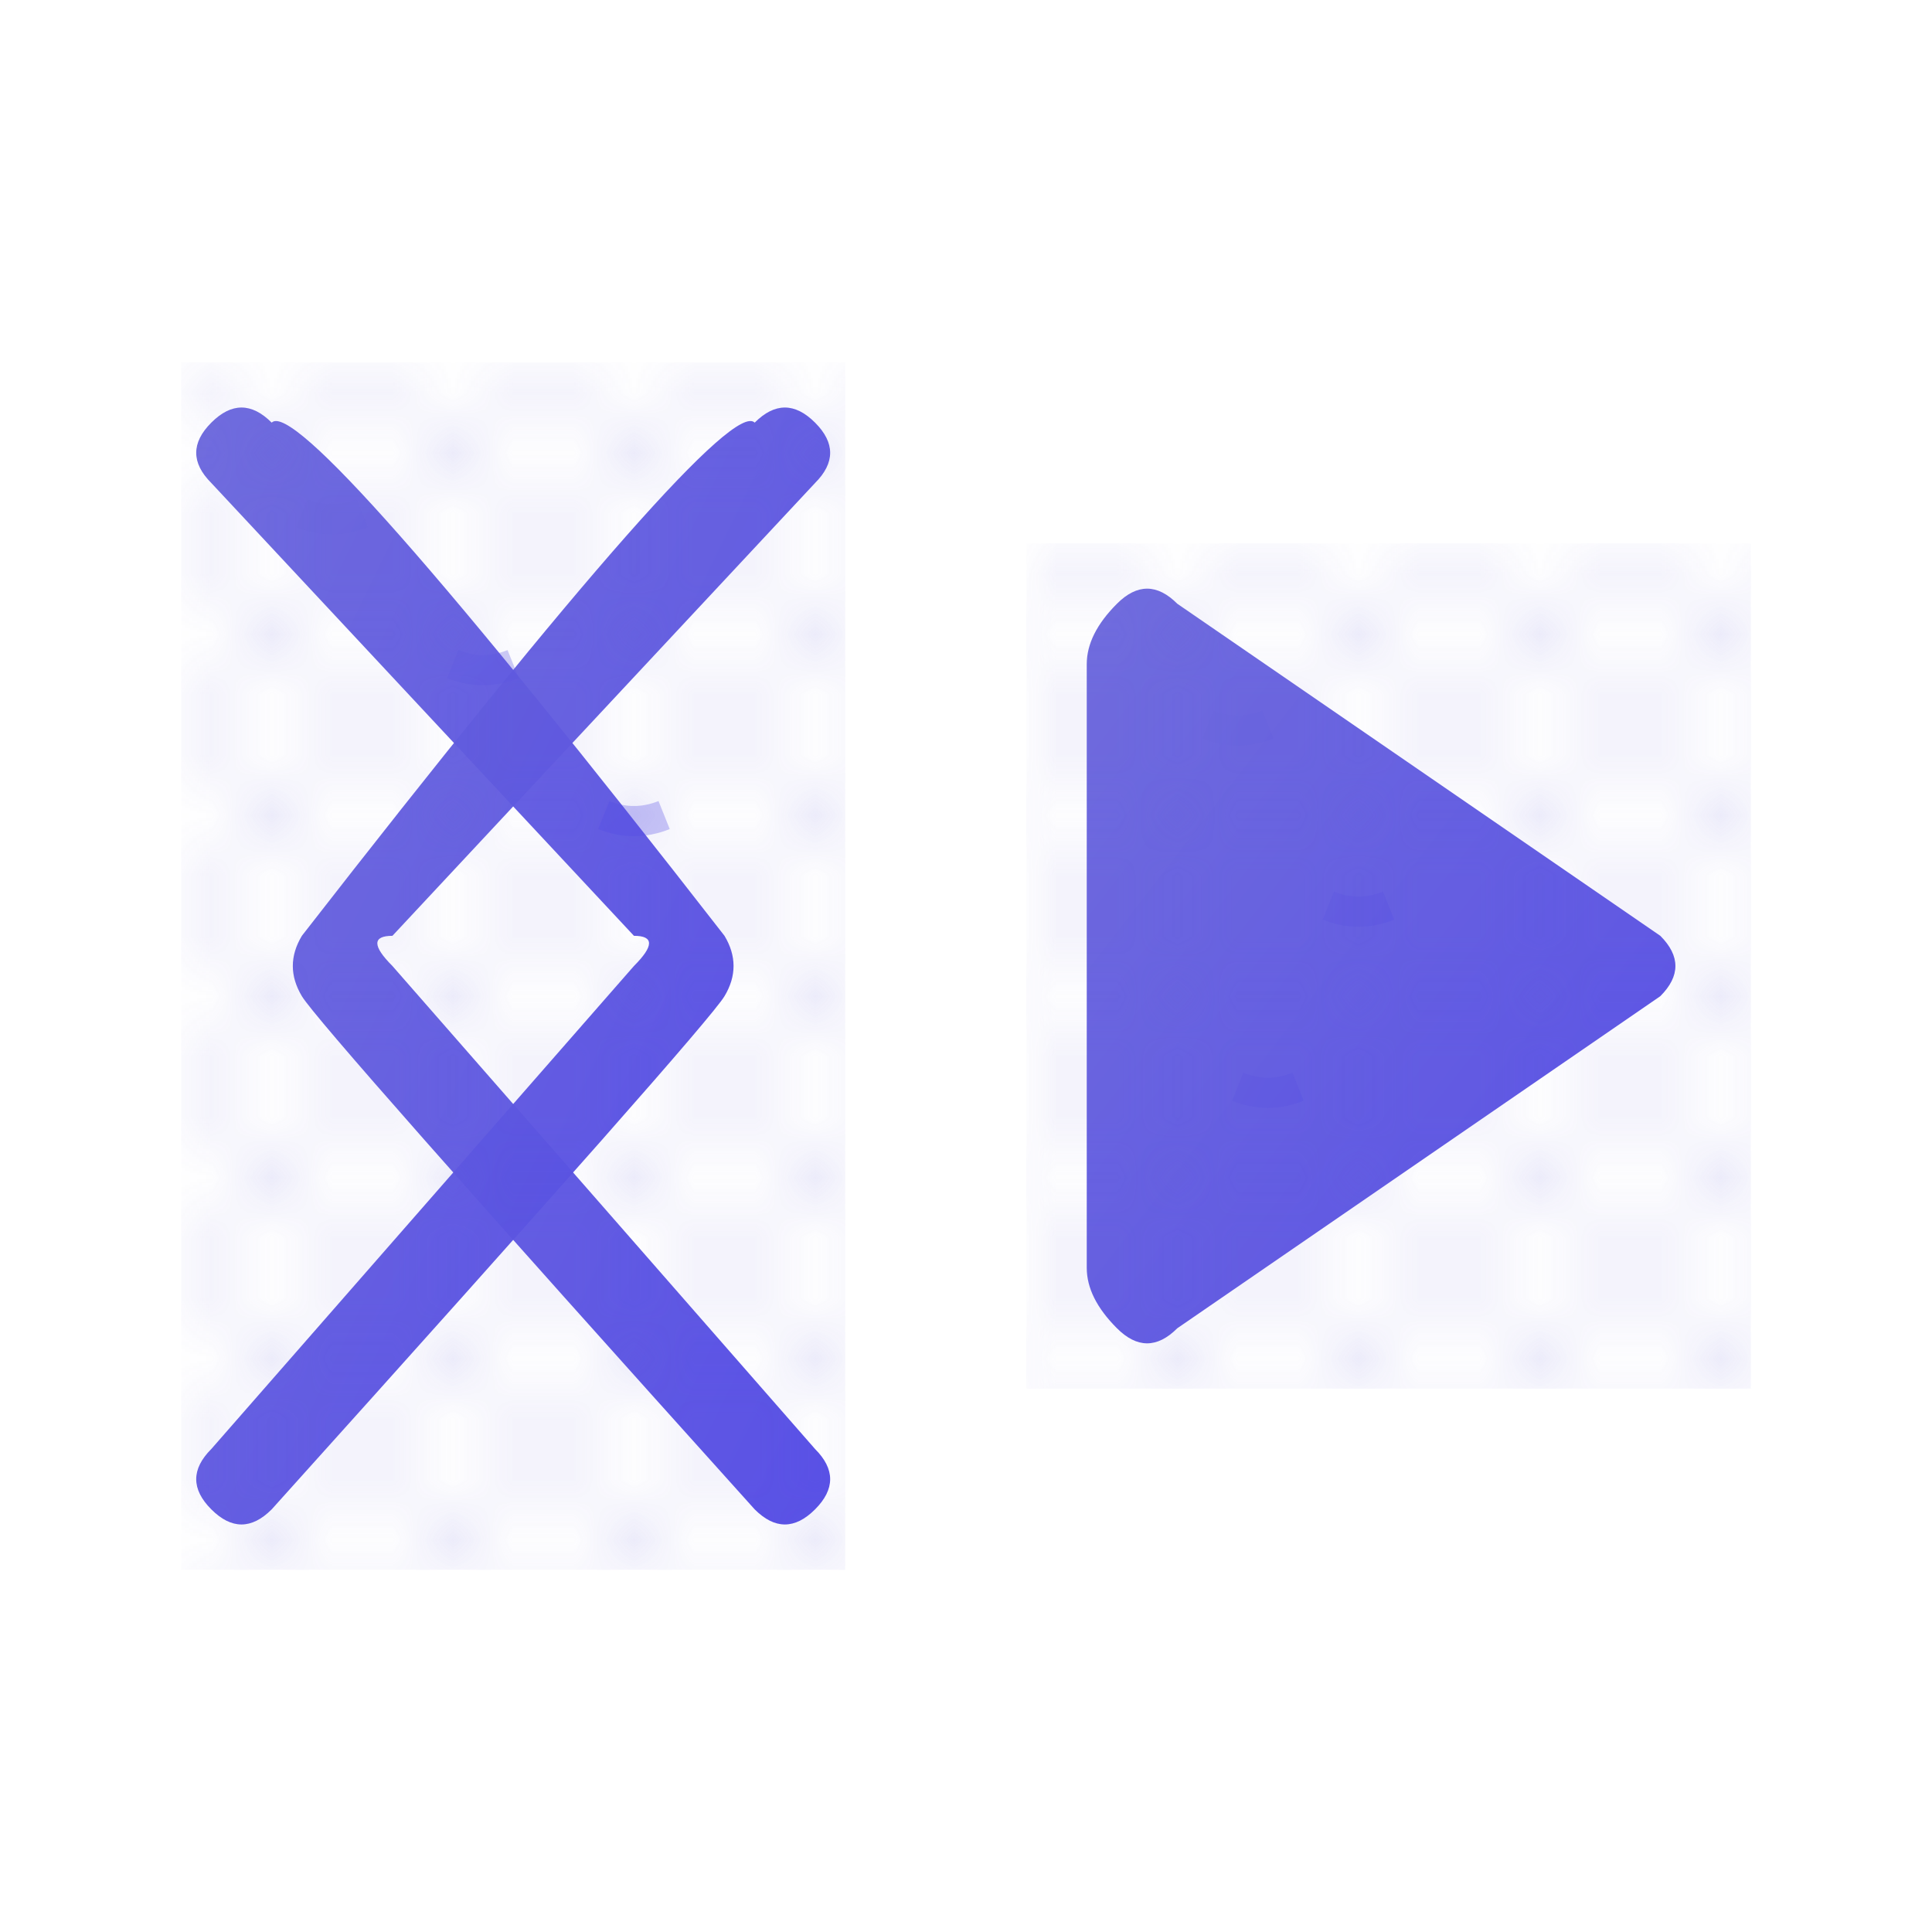 <svg width="32" height="32" viewBox="0 0 32 32" fill="none" xmlns="http://www.w3.org/2000/svg">
  <defs>
    <!-- Main gradient -->
    <linearGradient id="gradient" x1="0%" y1="0%" x2="100%" y2="100%">
      <stop offset="0%" style="stop-color:#6965DB" />
      <stop offset="100%" style="stop-color:#4F46E5" />
    </linearGradient>

    <!-- Cross-hatch pattern for texture -->
    <pattern id="crosshatch" patternUnits="userSpaceOnUse" width="3" height="3">
      <path d="M0,3 l3,-3 M0,0 l3,3" stroke="#6965DB" stroke-width="0.4" opacity="0.25"/>
    </pattern>
  </defs>

  <!-- X symbol - first diagonal (slightly wobbly) -->
  <path d="M 4.5,7 Q 5,6.5 12,15.5 Q 12.3,16 12,16.5 Q 11.7,17 4.5,25 Q 4,25.5 3.5,25 Q 3,24.5 3.5,24 L 10.5,16 Q 11,15.5 10.5,15.5 L 3.5,8 Q 3,7.5 3.5,7 Q 4,6.5 4.5,7 Z"
        fill="url(#gradient)"
        opacity="0.95"/>

  <!-- X symbol - second diagonal (slightly wobbly) -->
  <path d="M 12.5,7 Q 12,6.5 5,15.5 Q 4.7,16 5,16.5 Q 5.3,17 12.5,25 Q 13,25.5 13.5,25 Q 14,24.5 13.5,24 L 6.5,16 Q 6,15.5 6.5,15.5 L 13.5,8 Q 14,7.5 13.5,7 Q 13,6.5 12.5,7 Z"
        fill="url(#gradient)"
        opacity="0.95"/>

  <!-- Cross-hatch overlay for X -->
  <g opacity="0.6">
    <rect x="3" y="6" width="11" height="20" fill="url(#crosshatch)"
          mask="url(#xMask)"/>
  </g>

  <!-- Play triangle (slightly wobbly) -->
  <path d="M 18.5,10 Q 19,9.5 19.5,10 L 27.5,15.5 Q 28,16 27.5,16.5 L 19.5,22 Q 19,22.5 18.5,22 Q 18,21.5 18,21 L 18,11 Q 18,10.5 18.5,10 Z"
        fill="url(#gradient)"
        opacity="0.95"/>

  <!-- Cross-hatch overlay for play -->
  <g opacity="0.6">
    <rect x="17" y="9" width="12" height="14" fill="url(#crosshatch)"
          mask="url(#playMask)"/>
  </g>

  <!-- Subtle hand-drawn texture lines -->
  <g opacity="0.3">
    <!-- X texture -->
    <path d="M 5,8.5 Q 5.5,8.7 6,8.5 M 7.5,11 Q 8,11.2 8.5,11 M 10,13.5 Q 10.5,13.7 11,13.5"
          stroke="url(#gradient)"
          stroke-width="0.5"
          fill="none"/>

    <!-- Play texture -->
    <path d="M 20,12 Q 20.5,12.2 21,12 M 22,15 Q 22.5,15.2 23,15 M 20.5,18 Q 21,18.2 21.5,18"
          stroke="url(#gradient)"
          stroke-width="0.5"
          fill="none"/>
  </g>

  <!-- Masks for cross-hatch application -->
  <defs>
    <mask id="xMask">
      <rect width="32" height="32" fill="white"/>
      <path d="M 4.5,7 Q 5,6.5 12,15.5 Q 12.3,16 12,16.5 Q 11.7,17 4.5,25 Q 4,25.5 3.5,25 Q 3,24.5 3.5,24 L 10.5,16 Q 11,15.5 10.5,15.5 L 3.5,8 Q 3,7.5 3.5,7 Q 4,6.5 4.5,7 Z"
            fill="white"/>
      <path d="M 12.5,7 Q 12,6.5 5,15.5 Q 4.7,16 5,16.5 Q 5.3,17 12.5,25 Q 13,25.5 13.5,25 Q 14,24.5 13.5,24 L 6.5,16 Q 6,15.5 6.5,15.5 L 13.5,8 Q 14,7.5 13.5,7 Q 13,6.5 12.5,7 Z"
            fill="white"/>
    </mask>

    <mask id="playMask">
      <rect width="32" height="32" fill="white"/>
      <path d="M 18.5,10 Q 19,9.5 19.5,10 L 27.5,15.5 Q 28,16 27.5,16.5 L 19.5,22 Q 19,22.5 18.5,22 Q 18,21.5 18,21 L 18,11 Q 18,10.5 18.5,10 Z"
            fill="white"/>
    </mask>
  </defs>
</svg>

